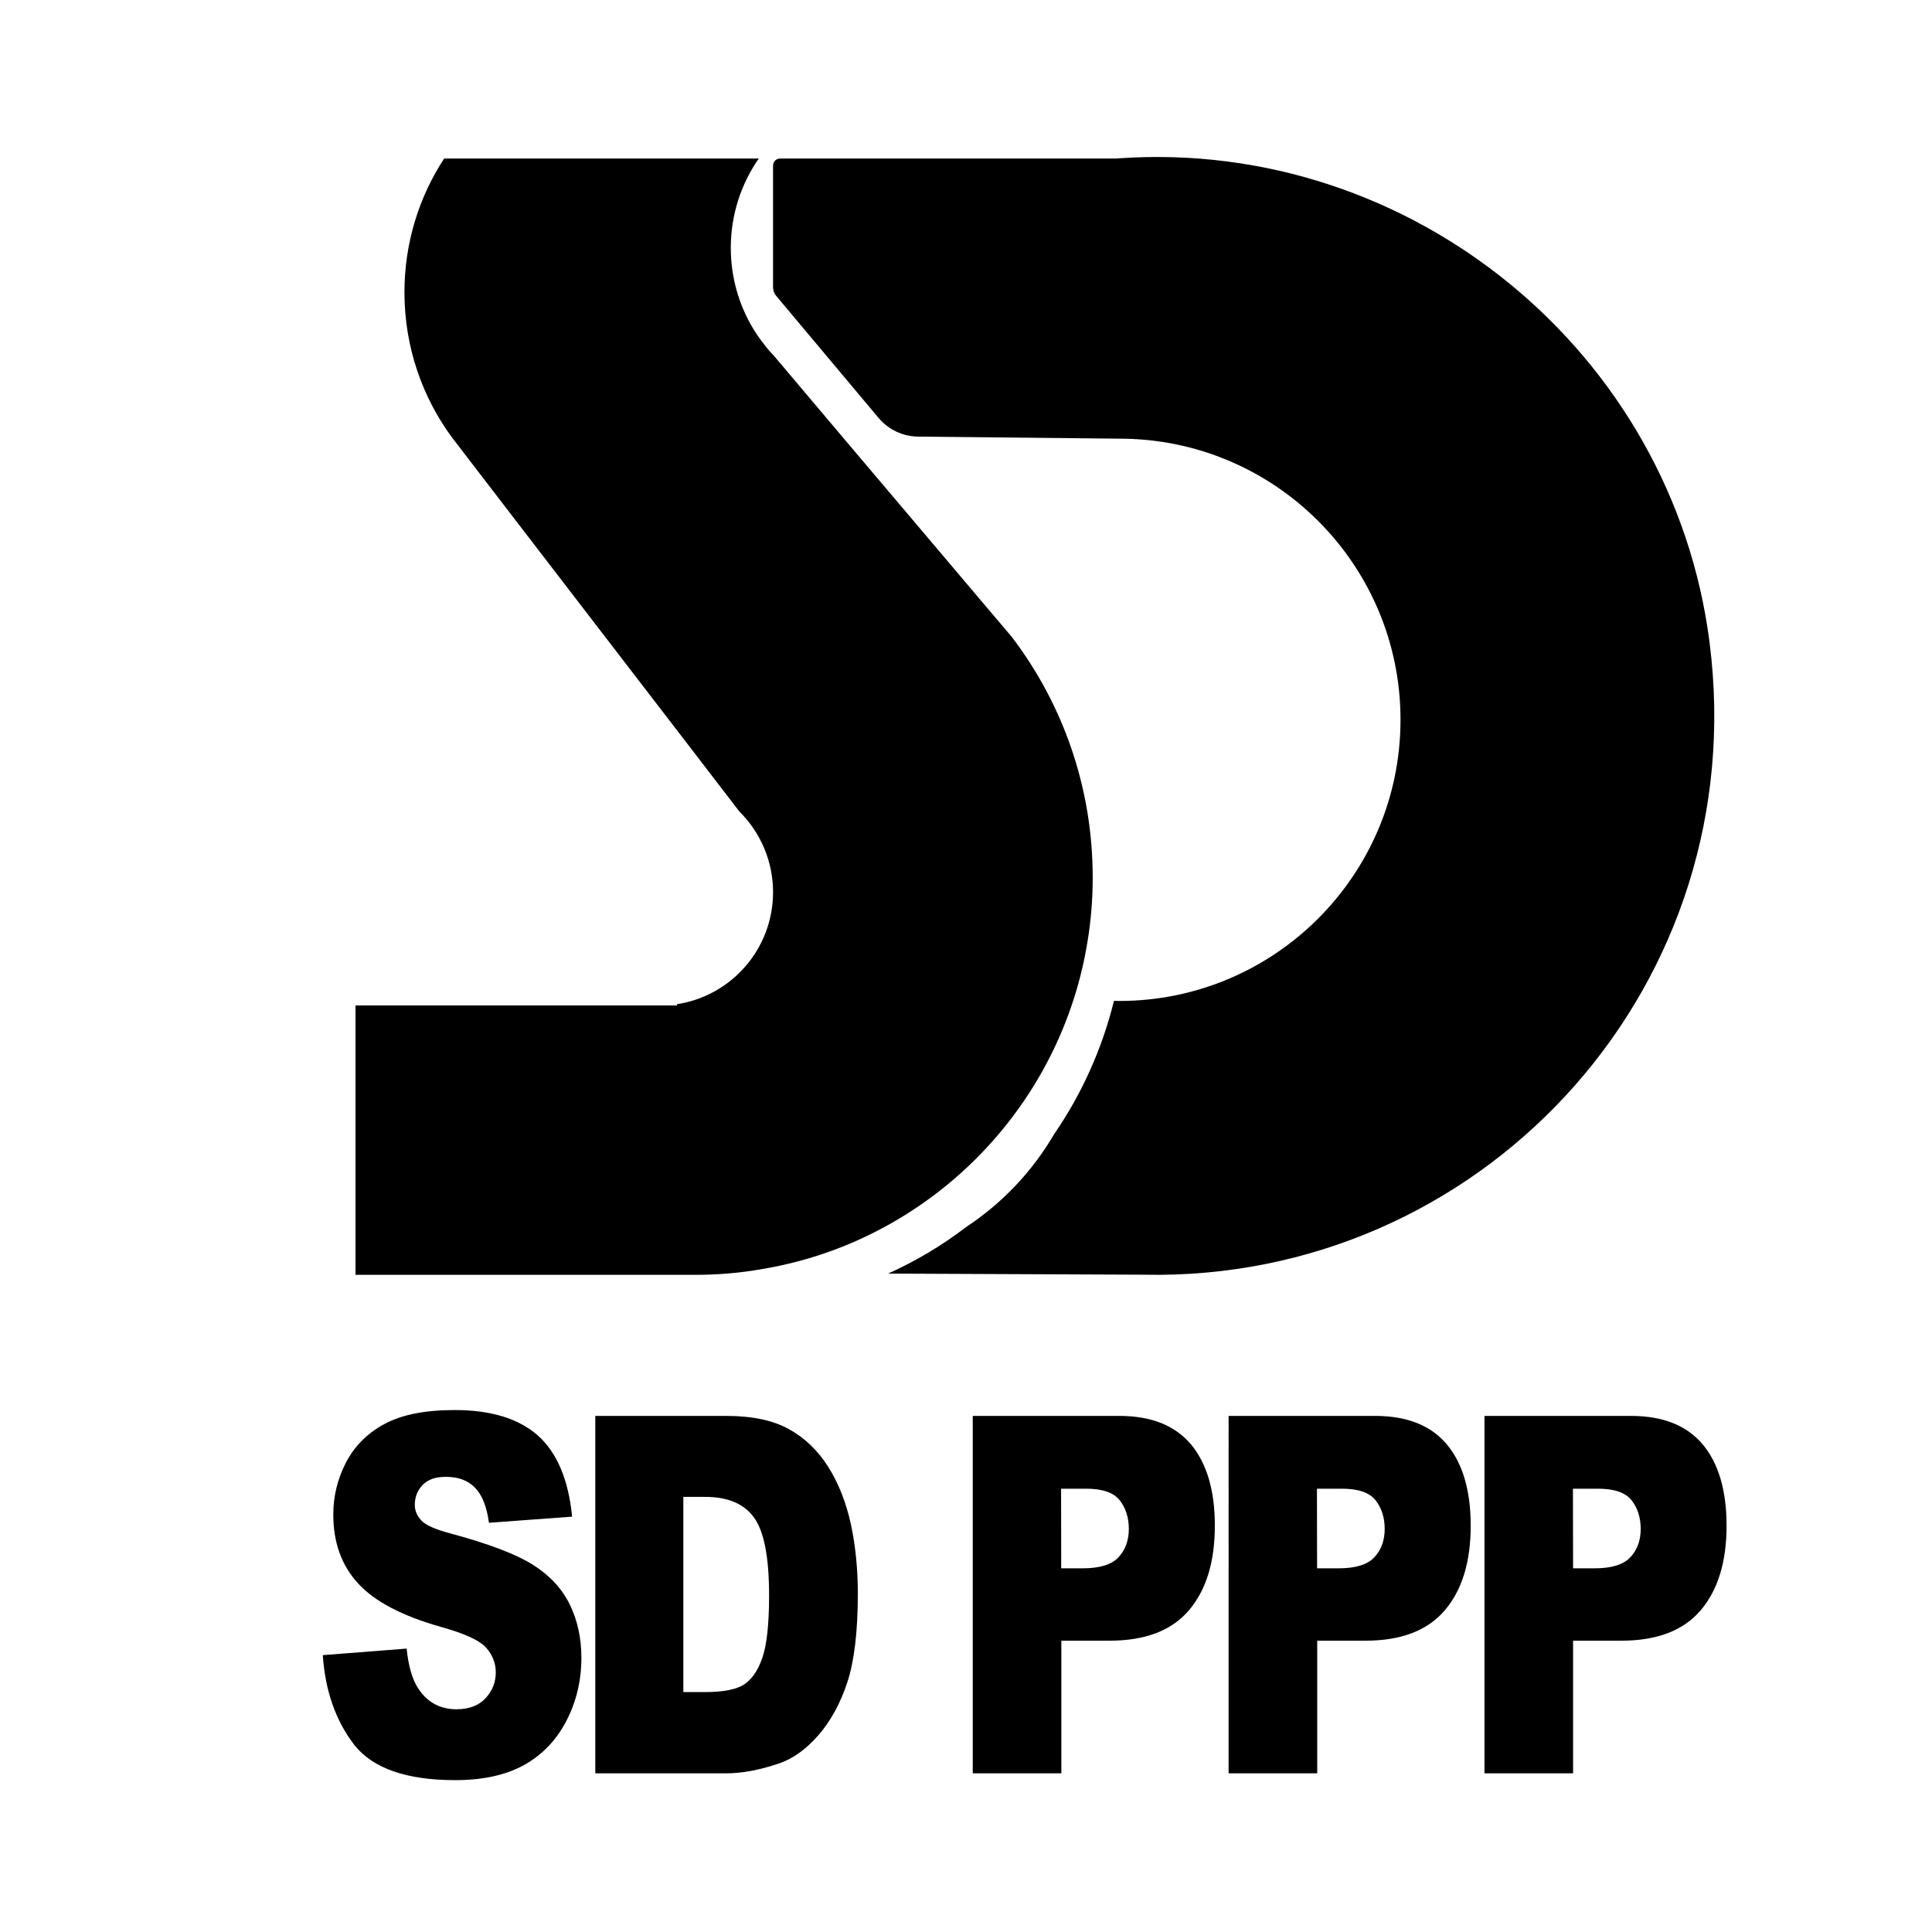 <?xml version="1.0" encoding="utf-8"?>
<!-- Generator: Adobe Illustrator 25.0.0, SVG Export Plug-In . SVG Version: 6.00 Build 0)  -->
<svg version="1.1" id="图层_1" xmlns="http://www.w3.org/2000/svg" xmlns:xlink="http://www.w3.org/1999/xlink" x="0px" y="0px"
	 viewBox="0 0 141.73 141.73" style="enable-background:new 0 0 141.73 141.73;" xml:space="preserve">
<!-- <style type="text/css">
	.st1{fill:#009944;}
	.st2{fill:currentColor;}
	.st3{fill:currentColor;}
</style> -->
<g>
	<path class="st1" d="M78.81,73.16c0.43-1.36,0.76-2.77,0.99-4.22c0.24-1.49,0.36-3.02,0.36-4.58c0-6.61-2.2-12.71-5.9-17.59
		l-0.13-0.16l-1.8-2.12l-5.06-5.98l-5.25-6.2l-5.27-6.24c-0.26-0.26-0.5-0.54-0.71-0.83c-0.29-0.36-0.56-0.75-0.8-1.15
		c-1.03-1.72-1.63-3.74-1.63-5.91c0-2.43,0.76-4.69,2.05-6.55H32.58c-1.84,2.82-2.91,6.19-2.91,9.81c0,4.03,1.32,7.75,3.56,10.75
		l0.18,0.23l4.52,5.89l6.28,8.17l6.05,7.87l4.01,5.22h0.01c1.5,1.51,2.43,3.59,2.43,5.88c0,4.17-3.07,7.62-7.07,8.22
		c0.01,0.03,0.03,0.06,0.05,0.09H48.4h-9.47H26.08v5.74v14.02h24.93c1.68,0,3.33-0.14,4.94-0.43c3.76-0.63,7.28-1.99,10.4-3.93
		C72.21,85.53,76.69,79.87,78.81,73.16z"/>
	<path class="st2" d="M82.14,11.61c-0.07,0-0.15,0.01-0.22,0.02h-7.39H62.76h-5.53c-0.29,0-0.52,0.23-0.52,0.52v8.89
		c0,0.26,0.09,0.51,0.26,0.7l7.49,8.93c0.72,0.85,1.78,1.35,2.9,1.36l14.76,0.15c11.39,0,20.62,9.23,20.62,20.62
		S93.5,73.43,82.11,73.43c-0.13,0-0.26-0.01-0.39-0.01c-0.88,3.56-2.38,6.86-4.39,9.78c-1.6,2.74-3.81,5.07-6.45,6.81
		c-1.76,1.35-3.69,2.5-5.73,3.42l18.56,0.08l1.4,0.01c24.26-0.19,43.5-21.46,40.3-46.41C122.69,25.84,103.54,10.16,82.14,11.61z"/>
</g>
<g>
	<path class="st3" d="M23.68,121.42l6.15-0.48c0.13,1.25,0.4,2.21,0.81,2.86c0.67,1.06,1.62,1.59,2.85,1.59
		c0.92,0,1.63-0.27,2.13-0.81c0.5-0.54,0.75-1.17,0.75-1.89c0-0.68-0.24-1.29-0.71-1.82s-1.58-1.04-3.31-1.52
		c-2.83-0.8-4.86-1.86-6.07-3.18c-1.22-1.32-1.83-3.01-1.83-5.06c0-1.35,0.31-2.62,0.93-3.82c0.62-1.2,1.56-2.14,2.81-2.82
		c1.25-0.68,2.97-1.03,5.15-1.03c2.67,0,4.71,0.62,6.12,1.87c1.4,1.25,2.24,3.23,2.51,5.95l-6.1,0.45c-0.16-1.18-0.5-2.04-1.02-2.57
		c-0.52-0.54-1.23-0.8-2.15-0.8c-0.75,0-1.32,0.2-1.7,0.6c-0.38,0.4-0.57,0.88-0.57,1.46c0,0.42,0.16,0.79,0.47,1.13
		c0.3,0.34,1.03,0.67,2.17,0.97c2.83,0.76,4.85,1.54,6.07,2.32c1.22,0.78,2.11,1.75,2.67,2.91c0.56,1.16,0.84,2.45,0.84,3.88
		c0,1.68-0.37,3.23-1.11,4.65c-0.74,1.42-1.78,2.49-3.11,3.23c-1.33,0.73-3.01,1.1-5.04,1.1c-3.56,0-6.02-0.86-7.39-2.57
		C24.64,126.25,23.86,124.07,23.68,121.42z"/>
	<path class="st3" d="M43.67,103.87h9.61c1.89,0,3.42,0.32,4.59,0.97c1.17,0.64,2.13,1.57,2.89,2.77c0.76,1.21,1.31,2.61,1.66,4.2
		c0.34,1.6,0.51,3.29,0.51,5.08c0,2.8-0.26,4.97-0.77,6.52s-1.22,2.84-2.12,3.88c-0.91,1.04-1.88,1.74-2.91,2.08
		c-1.42,0.48-2.7,0.72-3.85,0.72h-9.61L43.67,103.87L43.67,103.87L43.67,103.87z M50.13,109.81v14.32h1.58
		c1.35,0,2.31-0.19,2.88-0.56c0.57-0.38,1.02-1.03,1.34-1.97c0.32-0.93,0.49-2.45,0.49-4.55c0-2.78-0.36-4.68-1.09-5.7
		c-0.72-1.02-1.92-1.54-3.6-1.54L50.13,109.81L50.13,109.81z"/>
	<path class="st3" d="M71.36,103.87h10.75c2.34,0,4.09,0.7,5.26,2.09c1.16,1.39,1.75,3.38,1.75,5.96c0,2.65-0.63,4.72-1.9,6.21
		c-1.27,1.49-3.21,2.23-5.82,2.23h-3.54v9.73h-6.5L71.36,103.87L71.36,103.87z M77.85,115.05h1.58c1.25,0,2.12-0.27,2.62-0.81
		c0.51-0.54,0.76-1.24,0.76-2.08c0-0.82-0.22-1.52-0.66-2.09c-0.44-0.57-1.26-0.86-2.47-0.86h-1.84L77.85,115.05L77.85,115.05
		L77.85,115.05z"/>
	<path class="st3" d="M90.13,103.87h10.75c2.34,0,4.09,0.7,5.26,2.09c1.16,1.39,1.75,3.38,1.75,5.96c0,2.65-0.63,4.72-1.9,6.21
		c-1.27,1.49-3.21,2.23-5.82,2.23h-3.54v9.73h-6.5L90.13,103.87L90.13,103.87z M96.62,115.05h1.58c1.25,0,2.12-0.27,2.62-0.81
		c0.51-0.54,0.76-1.24,0.76-2.08c0-0.82-0.22-1.52-0.66-2.09c-0.44-0.57-1.26-0.86-2.47-0.86h-1.84L96.62,115.05L96.62,115.05
		L96.62,115.05z"/>
	<path class="st3" d="M108.9,103.87h10.75c2.34,0,4.09,0.7,5.26,2.09c1.16,1.39,1.75,3.38,1.75,5.96c0,2.65-0.63,4.72-1.9,6.21
		c-1.27,1.49-3.21,2.23-5.82,2.23h-3.54v9.73h-6.5L108.9,103.87L108.9,103.87z M115.4,115.05h1.58c1.25,0,2.12-0.27,2.62-0.81
		c0.51-0.54,0.76-1.24,0.76-2.08c0-0.82-0.22-1.52-0.66-2.09c-0.44-0.57-1.26-0.86-2.47-0.86h-1.84L115.4,115.05L115.4,115.05
		L115.4,115.05z"/>
</g>
</svg>
